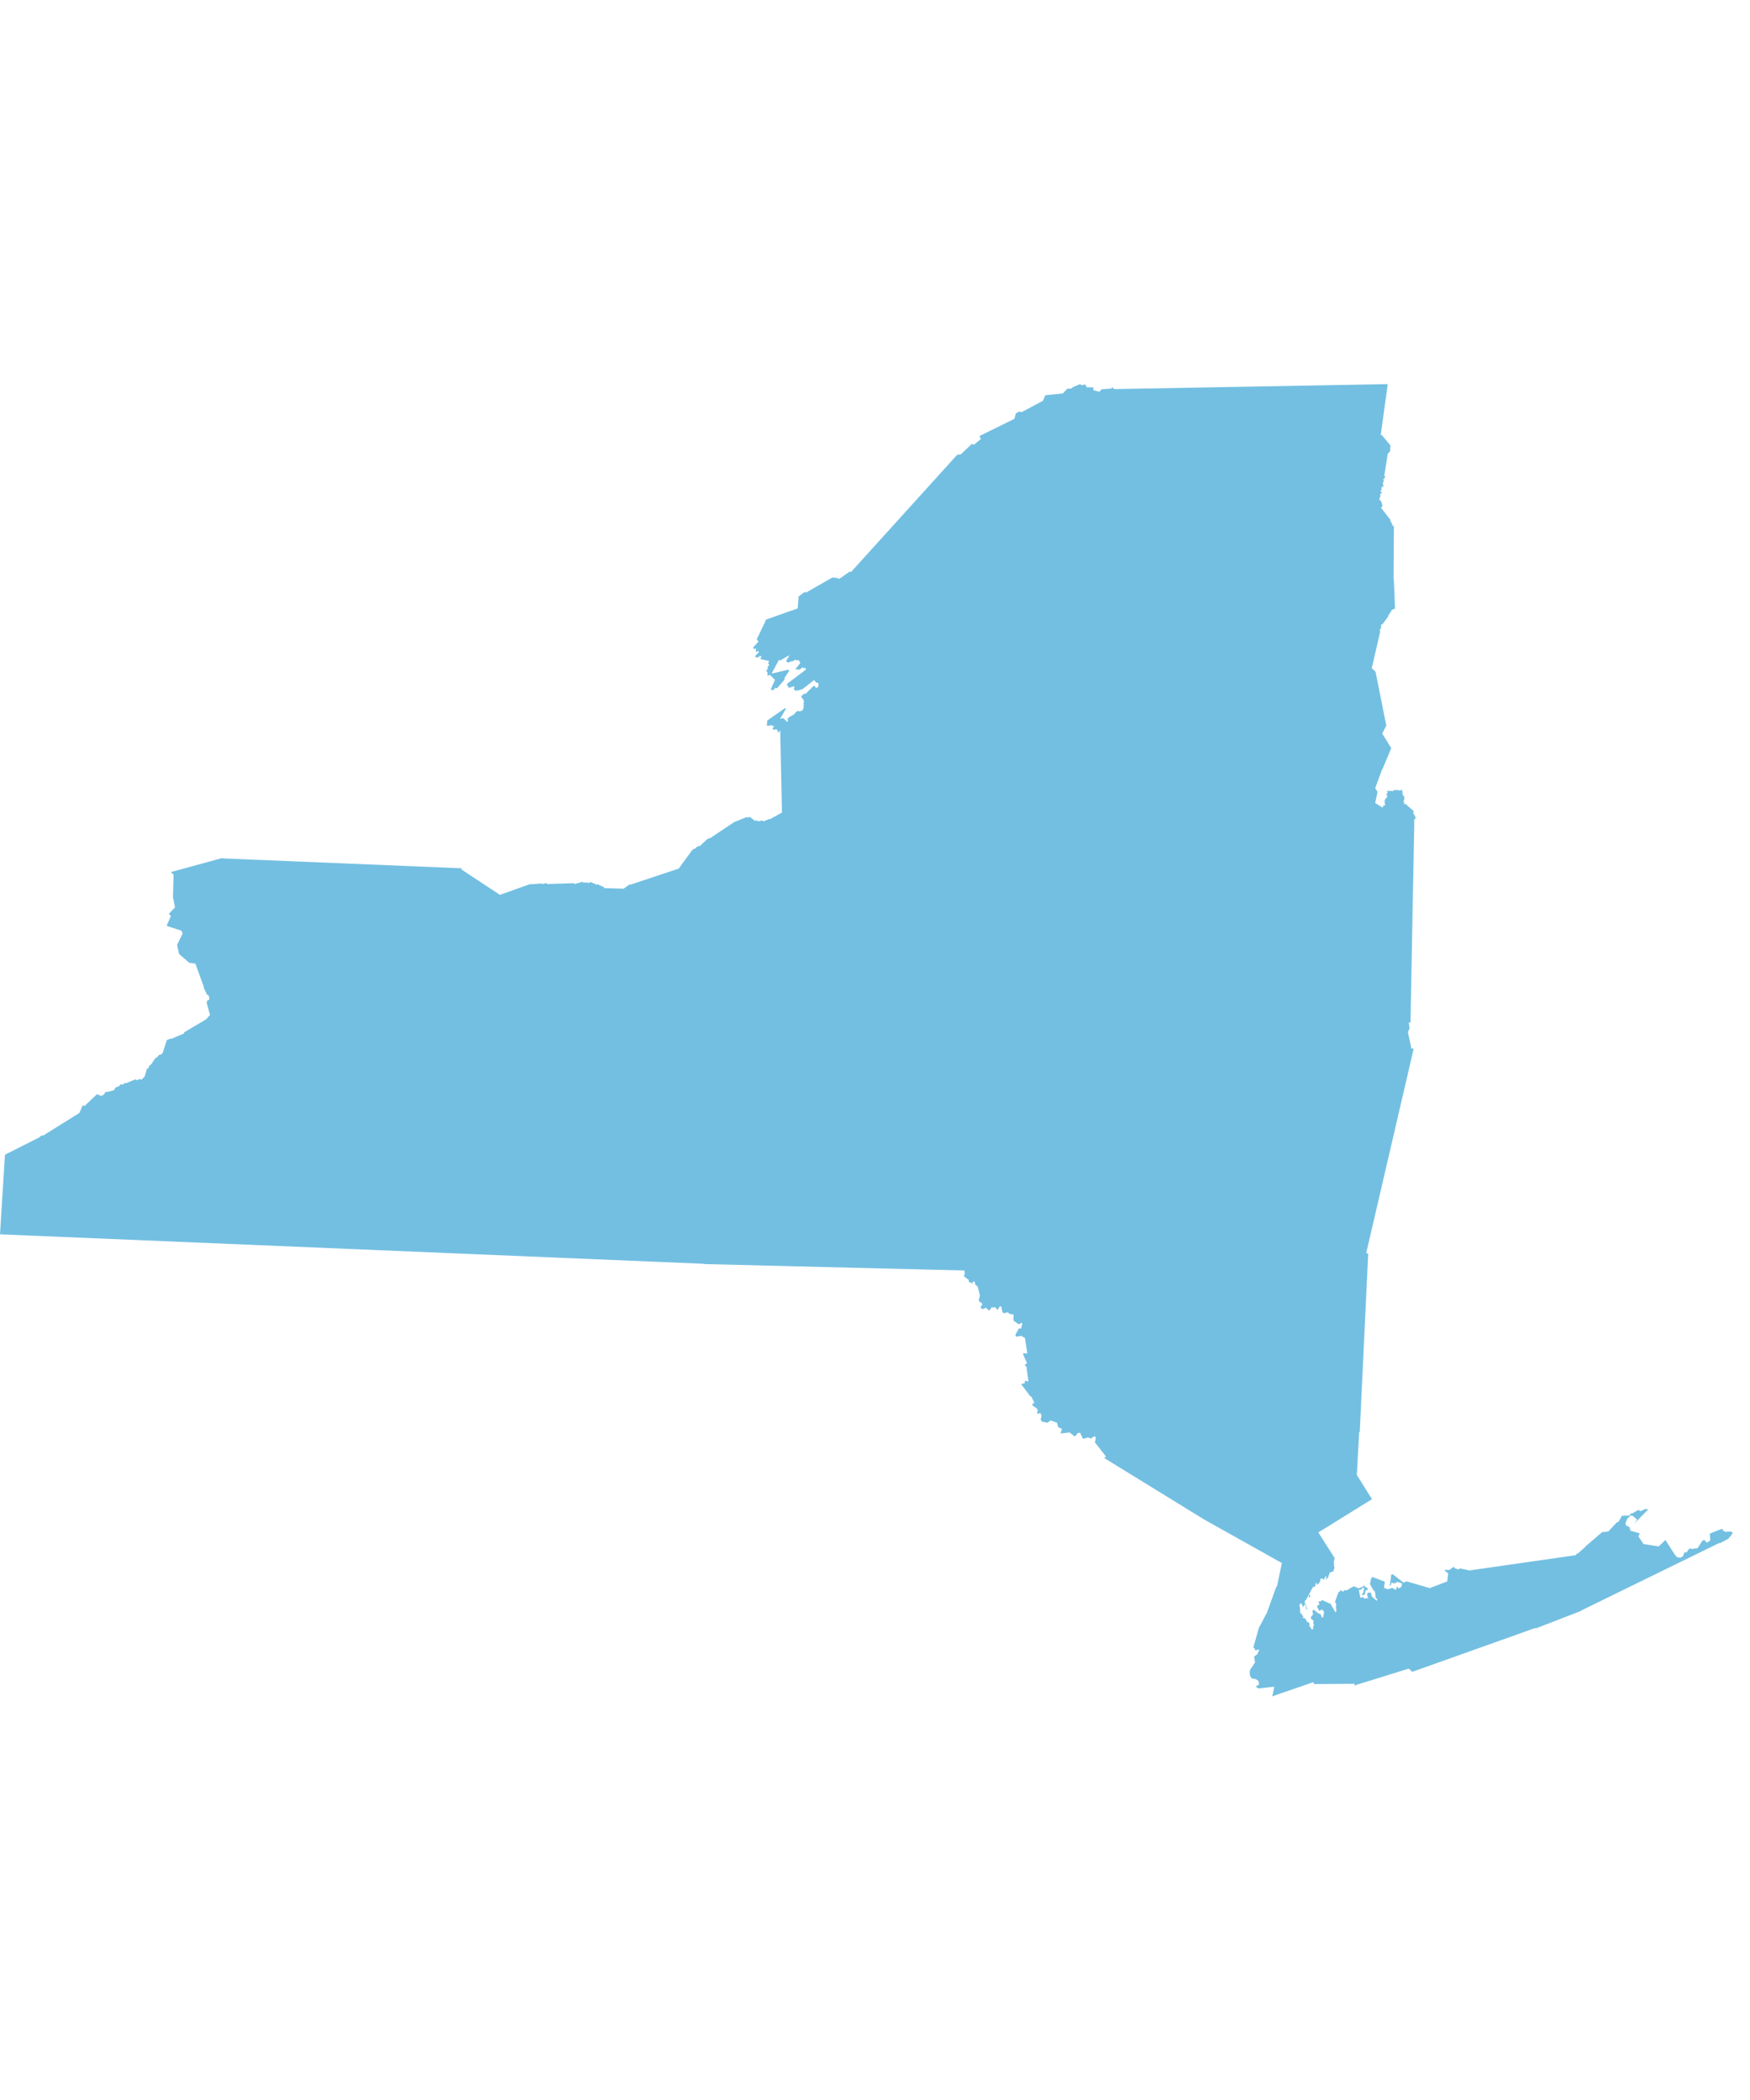<?xml version="1.0" encoding="utf-8"?>
<!-- Generator: Adobe Illustrator 20.0.0, SVG Export Plug-In . SVG Version: 6.00 Build 0)  -->
<svg version="1.1" id="Layer_1" xmlns="http://www.w3.org/2000/svg" xmlns:xlink="http://www.w3.org/1999/xlink" x="0px" y="0px"
	 viewBox="0 0 600 720" style="enable-background:new 0 0 600 720;" xml:space="preserve">
<style type="text/css">
	.st0{fill:#73BFE2;}
</style>
<g>

	<polygon class="st0" points="593.9,525.3 593.4,525.1 591.5,525.2 590.7,524.7 590.6,524.3 590.3,524.2 586.2,525.8 586.4,528.1 
		585.3,528.9 584.7,528.5 584.6,528.1 583.8,528.1 582,530.8 580,531.1 579.6,530.9 579,531 579,531.4 578.7,531.4 578.5,532.1 
		577.5,532.3 577,533.6 576.1,534.1 575,533.9 574.5,533.3 574.4,533.3 571,528 568.7,530.2 563.5,529.4 561.7,526.7 562.2,525.9 
		562.1,525.7 559,524.8 558.7,523.6 557.5,523 557.3,522.2 558.1,520.4 558.8,520 558.8,519.7 559.6,519.6 561.3,521 560.3,522.4 
		565.3,517.3 564.8,517.5 564.3,517.3 562.5,518.1 561.7,517.7 559.6,518.9 559.2,518.8 558.7,519.6 556.1,519.7 554.9,521.8 
		554.4,521.9 551.4,525.1 549.3,525.3 543.6,530.2 543.6,530.3 540.9,532.7 540.8,532.7 540.7,532.6 540.3,533.1 540.3,533.2 
		504.1,538.4 504.1,538.5 500.4,537.7 500.3,537.9 500.3,538.1 499,537.8 498.4,537.2 496.9,538.3 495.3,538.2 495.7,538.9 
		496.2,539.1 496.2,539.2 496.5,539.4 496.2,542.2 490.2,544.5 482.3,542.2 481.4,542.5 481.3,542.7 477.6,539.8 477.1,539.8 
		477,539.9 476.5,543.7 476.7,543.8 477.2,542.5 477.9,543.1 477.9,542.7 478.8,542.8 478.9,542.3 480.7,542.9 480.5,544 
		480.3,544.2 480.2,544.2 479.6,544.6 479,544 479,543.9 478.6,545.1 477.3,544.4 475.9,544.9 474.5,544.4 474.8,542.3 470.6,540.7 
		470.1,541.2 469.7,543.1 471,545.4 471.4,545.6 471.7,547.9 472.2,548.3 472.2,548.6 471.9,548.8 470.2,547.2 470.3,547 470,546 
		468.9,546.1 468.9,546.3 468.7,546.6 469.1,548.2 469,548.2 468.8,547.9 467.8,548.1 467.4,547.6 466.4,547.8 465.9,545.1 
		466.6,545 466.9,544.7 467,544.7 467.1,544.4 467.5,544.3 467.7,544.5 467.4,546.2 467,546.4 467,546.9 467.9,546.8 468.2,545.3 
		468.5,545.2 468.9,545.2 468.9,544.5 468.7,544.5 468.5,544.2 467.9,544 467.8,543.6 467.4,543.8 467.4,543.9 465.8,544.6 
		465.8,544.5 465.2,544.4 465.2,544.3 465.1,544.3 465.1,544.2 464.1,543.9 461.8,545.2 461.8,545.2 461.5,545.3 461.3,545.2 
		460.9,545.2 460.6,545.7 459.4,545.2 459.4,545.7 458.9,545.9 457.7,549.2 457.8,549.3 458.2,550.3 458,550.5 458.2,552.6 
		458,552.6 457.8,552.7 456.2,549.9 453.3,548.6 452.7,549.1 452.1,549 452,549.1 452.4,550 451.5,550.7 452.3,552.3 452.3,552.3 
		453.3,551.8 454,552.7 453.6,554.6 453.4,554.6 453.3,554.5 453.2,554.5 452.7,553.3 452.1,553.3 451.9,552.9 451.4,552.8 
		451.1,552.3 450.8,552.3 450.4,551.8 450,552.3 450.2,553.5 449.4,554.5 449.4,554.6 449.5,554.8 449.5,555 450.4,555.7 
		450.4,555.9 450.2,556.1 450.5,557.4 450.2,557.7 450.2,557.9 450.1,558 450.4,558.4 450.2,558.5 450.1,558.5 450,558.7 450,558.8 
		449.8,558.6 449.8,558.5 449.6,558.4 449.5,558.4 448.8,557.1 449.1,556.9 448.5,556 448.2,556.2 447.5,554.9 446.7,554.7 
		446.6,554.4 447,554.2 446.4,553.8 446.2,553.1 445.8,553.2 445.7,551 445.5,550.7 445.5,550.3 445.7,550.3 445.7,549.8 
		446.3,549.8 446.6,550.8 446.7,550.9 446.8,550.9 447.3,550.1 447.4,550.1 448,552 448.2,551.8 447.3,549.3 447.4,548.8 
		447.7,548.7 450.1,544.2 450.7,544 450.7,543.9 451,543.8 451.1,542.8 451.4,542.8 451.7,543.4 452.6,542.3 452.7,541.4 
		453.1,541.2 453.6,541.2 453.6,541.5 453.8,541.7 454.6,540.3 454.8,540.7 454.4,541.6 454.6,541.5 454.9,541.2 455.3,541 
		455.9,539.2 456.9,538.8 457.1,538.9 457.5,537.6 457.6,537.5 457.3,536.7 457.5,536.4 457.3,536.1 457.3,536 457.4,535.8 
		457.3,535.4 457.6,534.2 452,525.4 470.4,514 465.2,505.7 466,491.1 466.2,491 469.1,429.7 468.4,429.7 484.7,359.5 483.9,359.5 
		482.7,353.8 483.3,352.6 483,350.6 483.2,350.6 483.6,350.6 484.9,281.7 484.8,281.6 484.9,281 485.3,280.6 485.3,280 485.2,280 
		484.9,279.3 484.8,279.2 484.6,279.2 484.6,278.5 484.7,278.3 484.7,278.1 482.3,276 482.3,275.8 481.3,275.6 481.5,275 
		481.1,274.9 481.5,274.1 481.4,273 480.9,272.5 480.8,271.1 480.7,271.1 480.7,270.9 480.4,270.8 480.3,270.8 480.1,271.1 
		479.1,270.8 478.9,270.9 477.8,270.9 477.5,271.3 476.6,271.1 476.1,271.3 475.9,271.1 475.7,271.1 475.5,271.3 475.8,271.7 
		475.3,272.4 475.7,273.1 475.2,273.7 475.3,273.8 475.1,273.9 475,273.8 474.8,274 475,274.5 474.6,274.5 474.6,274.9 475,275 
		474.7,275.3 474.7,275.5 475,275.8 474.8,276 474.8,276.1 474.7,276.2 474.4,276.2 474.2,276.3 474.2,276.7 474,276.7 474,276.9 
		471.5,275.3 472.3,271.5 471.5,270.2 473.9,263.7 474,263.7 477,256.5 473.9,251.5 475.3,248.8 471.6,230.2 471.4,230.2 471,229.7 
		471,229.6 470.3,229.2 473.2,216.6 473.1,216.5 473.1,215.9 473.5,215.4 473.5,214.2 474,214 476,211.3 476,210.9 476.4,210.6 
		476.4,210.2 477,209.8 476.9,209.4 477.8,208.8 477.8,208.7 478.3,208.8 477.9,198.8 477.8,198.7 477.9,180.5 477.5,180.2 
		477.5,180.1 477.3,179.9 477.3,179.6 476.7,178.7 476.7,178.2 473.5,174.1 473.9,173.7 473.9,173.5 474,173.3 473.5,171.8 
		472.9,171.3 473.3,169.9 473.2,169.7 473.2,169.4 473.8,168.9 473.3,168.3 473.8,167.7 473.8,167.6 473.6,167.5 473.6,167.3 
		474.1,166.7 474.2,166.8 474.4,166.6 474.4,166.4 474.1,166.1 474.2,165.5 474.1,165.4 474.2,165.3 474.2,165.2 474.5,165.1 
		474.4,164.6 474.2,164.5 475,163.5 475,163.4 474.6,163.2 475.8,155.6 476.6,154.7 476.7,152.7 473.8,149.2 473.4,149.1 
		475.8,131.7 382,133.4 381.3,132.7 381.2,133.2 377.6,133.5 377,134.3 374.9,133.8 374.8,132.8 372.6,132.8 372.1,131.8 
		370.9,132.1 370.3,131.7 367.7,132.8 367.4,133.2 365.9,133.3 364.4,134.9 358.4,135.5 357.6,137.4 350.3,141.3 349.5,141.1 
		348.3,141.7 347.8,143.6 335.8,149.5 336.3,150.5 333.9,152.5 333.2,152.2 329.4,155.8 328.2,155.9 291.8,196.1 291.3,196 
		287.7,198.5 287.4,198.4 287.3,198.3 287.3,198.2 285.4,198 276.3,203.2 276,202.9 273.8,204.5 273.5,208.6 262.7,212.4 
		259.6,218.9 259.4,219 260,219.9 260,220 258.3,221.9 258.3,222.3 258.6,222.5 259.1,222.3 259.2,222.5 259.1,222.9 259.2,223 
		259.1,223.6 259.8,223.2 260,223.3 260.2,223.6 259.1,224.7 258.9,225.3 259.9,225.4 260.7,224.8 261.1,225.2 260.8,225.5 
		260.8,226 263.7,226.6 263.3,227.6 263.7,227.7 263.6,228.3 263.2,228.5 263.2,229.5 262.7,229.8 263.2,230.8 263.1,231.6 
		263.4,231.6 264,231.4 265.7,233.1 264.3,236.3 264.5,236.6 265.1,236.6 265.9,235.8 266.4,236 269,233 269,232.4 270.5,230.1 
		270.5,229.8 270.3,229.6 264.8,230.9 264.6,230.8 267.1,226.2 267.4,226.5 270.5,224.7 270.6,224.8 269.5,226.7 270.2,227.2 
		271.4,226.7 271.6,226.8 272.7,226.2 273,226.3 273.1,226.5 273.8,226.3 274.1,226.7 274.1,226.9 274.4,227.3 272.8,229.3 
		272.8,229.5 274.1,229.6 275.2,228.8 275.6,229.1 276.2,229 276.3,229.6 269.9,234.4 269.9,235.2 270.3,235.3 270.5,235.6 
		270.2,235.7 270.3,235.9 272.2,235.3 272.2,235.4 272.5,235.6 272.2,235.9 272.2,236.3 272.1,236.3 272.6,236.6 272.6,236.9 
		273.2,236.7 273.3,236.8 275,236.3 275,236.4 278.8,233.4 278.8,233.3 279.3,233.3 279.7,234 280.4,234.1 280.6,234.3 280.6,235.5 
		279.8,235.9 279.6,235.8 279.5,235.3 278.9,235.2 276.2,237.9 276,237.8 275.6,237.9 274.7,238.7 274.9,239.4 275.1,239.4 
		275.3,239.6 275.7,240.7 275.4,241.2 275.7,241.6 275.4,242.1 275.6,242.3 275.4,243.1 275.1,243.5 275.1,243.6 274.1,243.9 
		273.5,243.7 272.6,244.4 272.5,244.7 270,246.3 270.2,247 269.9,247.5 269.6,247.5 269.6,247.2 269.4,246.9 269,246.8 269,246.5 
		268.3,246.2 267.6,246.5 267.5,246.4 269.4,243.1 269.3,242.7 263.1,247 262.9,248.7 263.4,248.9 264.4,248.6 264.9,248.9 
		265.2,248.8 265.3,249.1 264.9,249.8 265,250.2 265.2,250.1 265.5,250.2 266.2,250 266.8,250.7 266.5,250.8 266.5,250.9 
		266.9,251.1 267.5,250.5 268.1,278.6 263.9,280.9 263.7,280.8 261.8,281.6 261.4,281.3 259.9,281.6 259.6,281.3 258.8,281.4 
		257.1,280.1 256.1,280.3 256.1,280.1 251.4,282 251.3,282.3 251.2,282.2 244,287 244,287.1 242.8,287.6 242.7,287.5 239.9,290.1 
		239.4,290.1 238.7,290.5 238.7,290.6 238.1,291.1 237.8,291 237.4,291.5 237.3,291.5 232.7,297.8 216.2,303.3 215.9,303.2 
		213.8,304.7 207.2,304.5 206.8,303.9 206.3,303.9 205.9,303.6 205.6,303.6 205.2,303.2 204.4,303.3 204.3,303.2 202.5,302.4 
		201.8,302.8 201.5,302.6 199.9,302.6 199.9,302.3 196.9,303.1 196.8,302.8 187.6,303.1 187.4,302.8 185.7,303.1 185.6,302.9 
		181.9,303.2 181.8,303.1 171.4,306.8 158.2,298.1 158.3,297.7 76.1,294.3 76.1,294.2 58.6,299 59.5,299.9 59.3,308 59.4,308.1 
		60,311.1 57.9,313.3 58.6,314.1 57.2,317.2 57.3,317.5 62.2,319.1 62.6,320.1 60.7,324 61.4,327.1 64.9,330.1 67,330.4 69.9,338.4 
		69.8,338.5 71,341.1 71.4,341.1 71.8,342.2 71.7,342.5 71.8,342.8 71.1,342.9 71.1,343.1 71,343.2 71,343.5 70.8,343.6 72,348 
		70.8,349.3 70.8,349.4 63.2,353.9 63.1,354.3 58.7,356.2 58.5,356.1 57.2,356.6 55.7,361.2 55.6,361.2 54.9,361.7 54.8,361.6 
		54.6,361.6 53.7,362.7 53.4,362.6 51.7,365.1 51.3,365.2 50.8,366.4 50.6,366.3 50.4,366.4 49.6,369.1 49.4,369.2 49.4,369.3 
		48.5,370.2 48,370 48,369.9 46.8,370.4 46.6,370 42.9,371.5 42.8,371.3 42.8,371.2 42.7,371.2 42.3,371.8 41.8,371.8 41.7,371.7 
		41.6,371.8 41.2,371.8 41,372.3 39.6,372.9 39.1,373.7 39.1,373.8 36.7,374.4 36.7,374.3 36,374.5 36,374.7 35.7,375.2 35.5,375.2 
		35.2,375.6 35.2,375.7 34.6,375.6 34.6,375.7 34.2,375.7 34,375.3 33.5,375.4 33.3,375.1 29,379.2 28.8,379.2 28.5,378.9 
		28.4,378.9 27.2,381.6 14.7,389.4 14.4,389.3 14.4,389.2 13.6,389.8 13.6,389.9 1.7,395.9 0,423.2 241.3,433.3 241.5,433.4 
		330.6,435.6 330.8,436.4 330.5,437.6 332.1,438.8 332.2,439.5 333.6,440.1 333.4,439.6 333.7,439.4 334,439.4 334.3,439.7 
		334.3,440.4 335.2,441.1 336,444.3 335.6,445.3 335.7,446.3 336.5,446.6 336.8,447.3 336.3,447.9 336.3,448.4 336.6,448.8 
		337.5,448.7 337.9,448.3 339.1,449.3 339.3,449.3 339.9,448.3 341.2,448.2 342,449.1 342.1,449.1 342.8,447.8 343.3,448 
		343.7,449.9 344.2,450.3 345.4,449.9 346.4,450.6 347.3,450.6 347.5,450.7 347.5,452.8 349.2,454 349.6,454 350,453.6 350.4,453.6 
		350.5,453.8 350.1,455.5 349.8,455.5 349.4,455.4 348.1,457.7 348.2,457.9 348.2,458 348.4,458.3 350.3,458 350.4,458.1 
		350.4,458.2 351.4,458.7 352.2,463.9 352,464.1 350.9,463.9 350.8,464.4 352.1,467.3 351.4,468 351.6,468.4 351.9,468.5 
		352.6,473.5 352.3,473.7 351.9,473.4 351.3,473.6 351.3,473.9 351.4,474 351.4,474.2 350.2,474.5 350.2,474.7 353.3,478.8 
		353.6,478.8 354.6,480.9 354.5,481.1 354.1,481.2 354,481.4 354,481.9 355.5,482.9 355.8,483.5 355.5,484.6 355.7,484.6 
		355.8,484.7 356.7,484.5 357.1,485.3 356.8,486.8 357,487 357,487.1 357.2,487.4 359.1,487.8 360.2,487 362.4,487.8 362.8,489.3 
		364.1,489.9 363.6,491.5 366.7,491.1 368.3,492.4 368.7,492.4 369.4,491.4 370.3,491.2 371.2,493.1 371.6,493.3 373,492.8 
		374,493.2 375.3,492.4 375.7,492.8 375.5,494.2 375.3,494.4 379.2,499.4 378.6,499.9 412.9,521 412.9,521 439.5,535.9 437.8,544 
		437.6,544 434.2,553.4 434.1,553.4 431.8,557.8 431.7,557.8 429.7,564.9 430.2,565.2 430.3,565.7 430.5,565.8 430.5,565.9 
		431.1,565.7 431.1,565.6 431.3,565.5 431.7,565.7 431.1,567.2 431,567.2 430.5,567.6 430.4,567.6 430,568 430.3,570 428.6,572.5 
		428.6,572.8 428.5,573 428.5,573.4 428.4,573.5 428.5,573.6 428.5,574.1 428.6,574.3 428.6,574.6 429.2,575.5 429.6,575.5 
		429.6,575.5 430.2,575.6 430.2,575.7 430.5,575.7 430.5,575.8 430.9,575.8 430.9,575.9 431.5,576.4 431.5,576.5 431.6,576.7 
		431.6,577.7 430.6,578.1 430.8,578.5 431.5,578.9 436.9,578.3 436.2,581.6 450.4,576.7 450.4,577.4 464.5,577.3 464.3,577.9 
		483,572.1 484.2,573.2 526.3,558.2 526.6,558.3 542.1,552.3 542.1,552.2 589.5,529 589.7,529.1 592.7,527.5 592.9,527 593.2,526.9 
		594,525.7 593.9,525.3 	"/>
	<polygon class="st0" points="449.2,547.5 449.2,546.9 448.9,546.8 448.8,546.9 448.8,547.2 448.6,547.4 448.9,547.7 	"/>
</g>
</svg>
